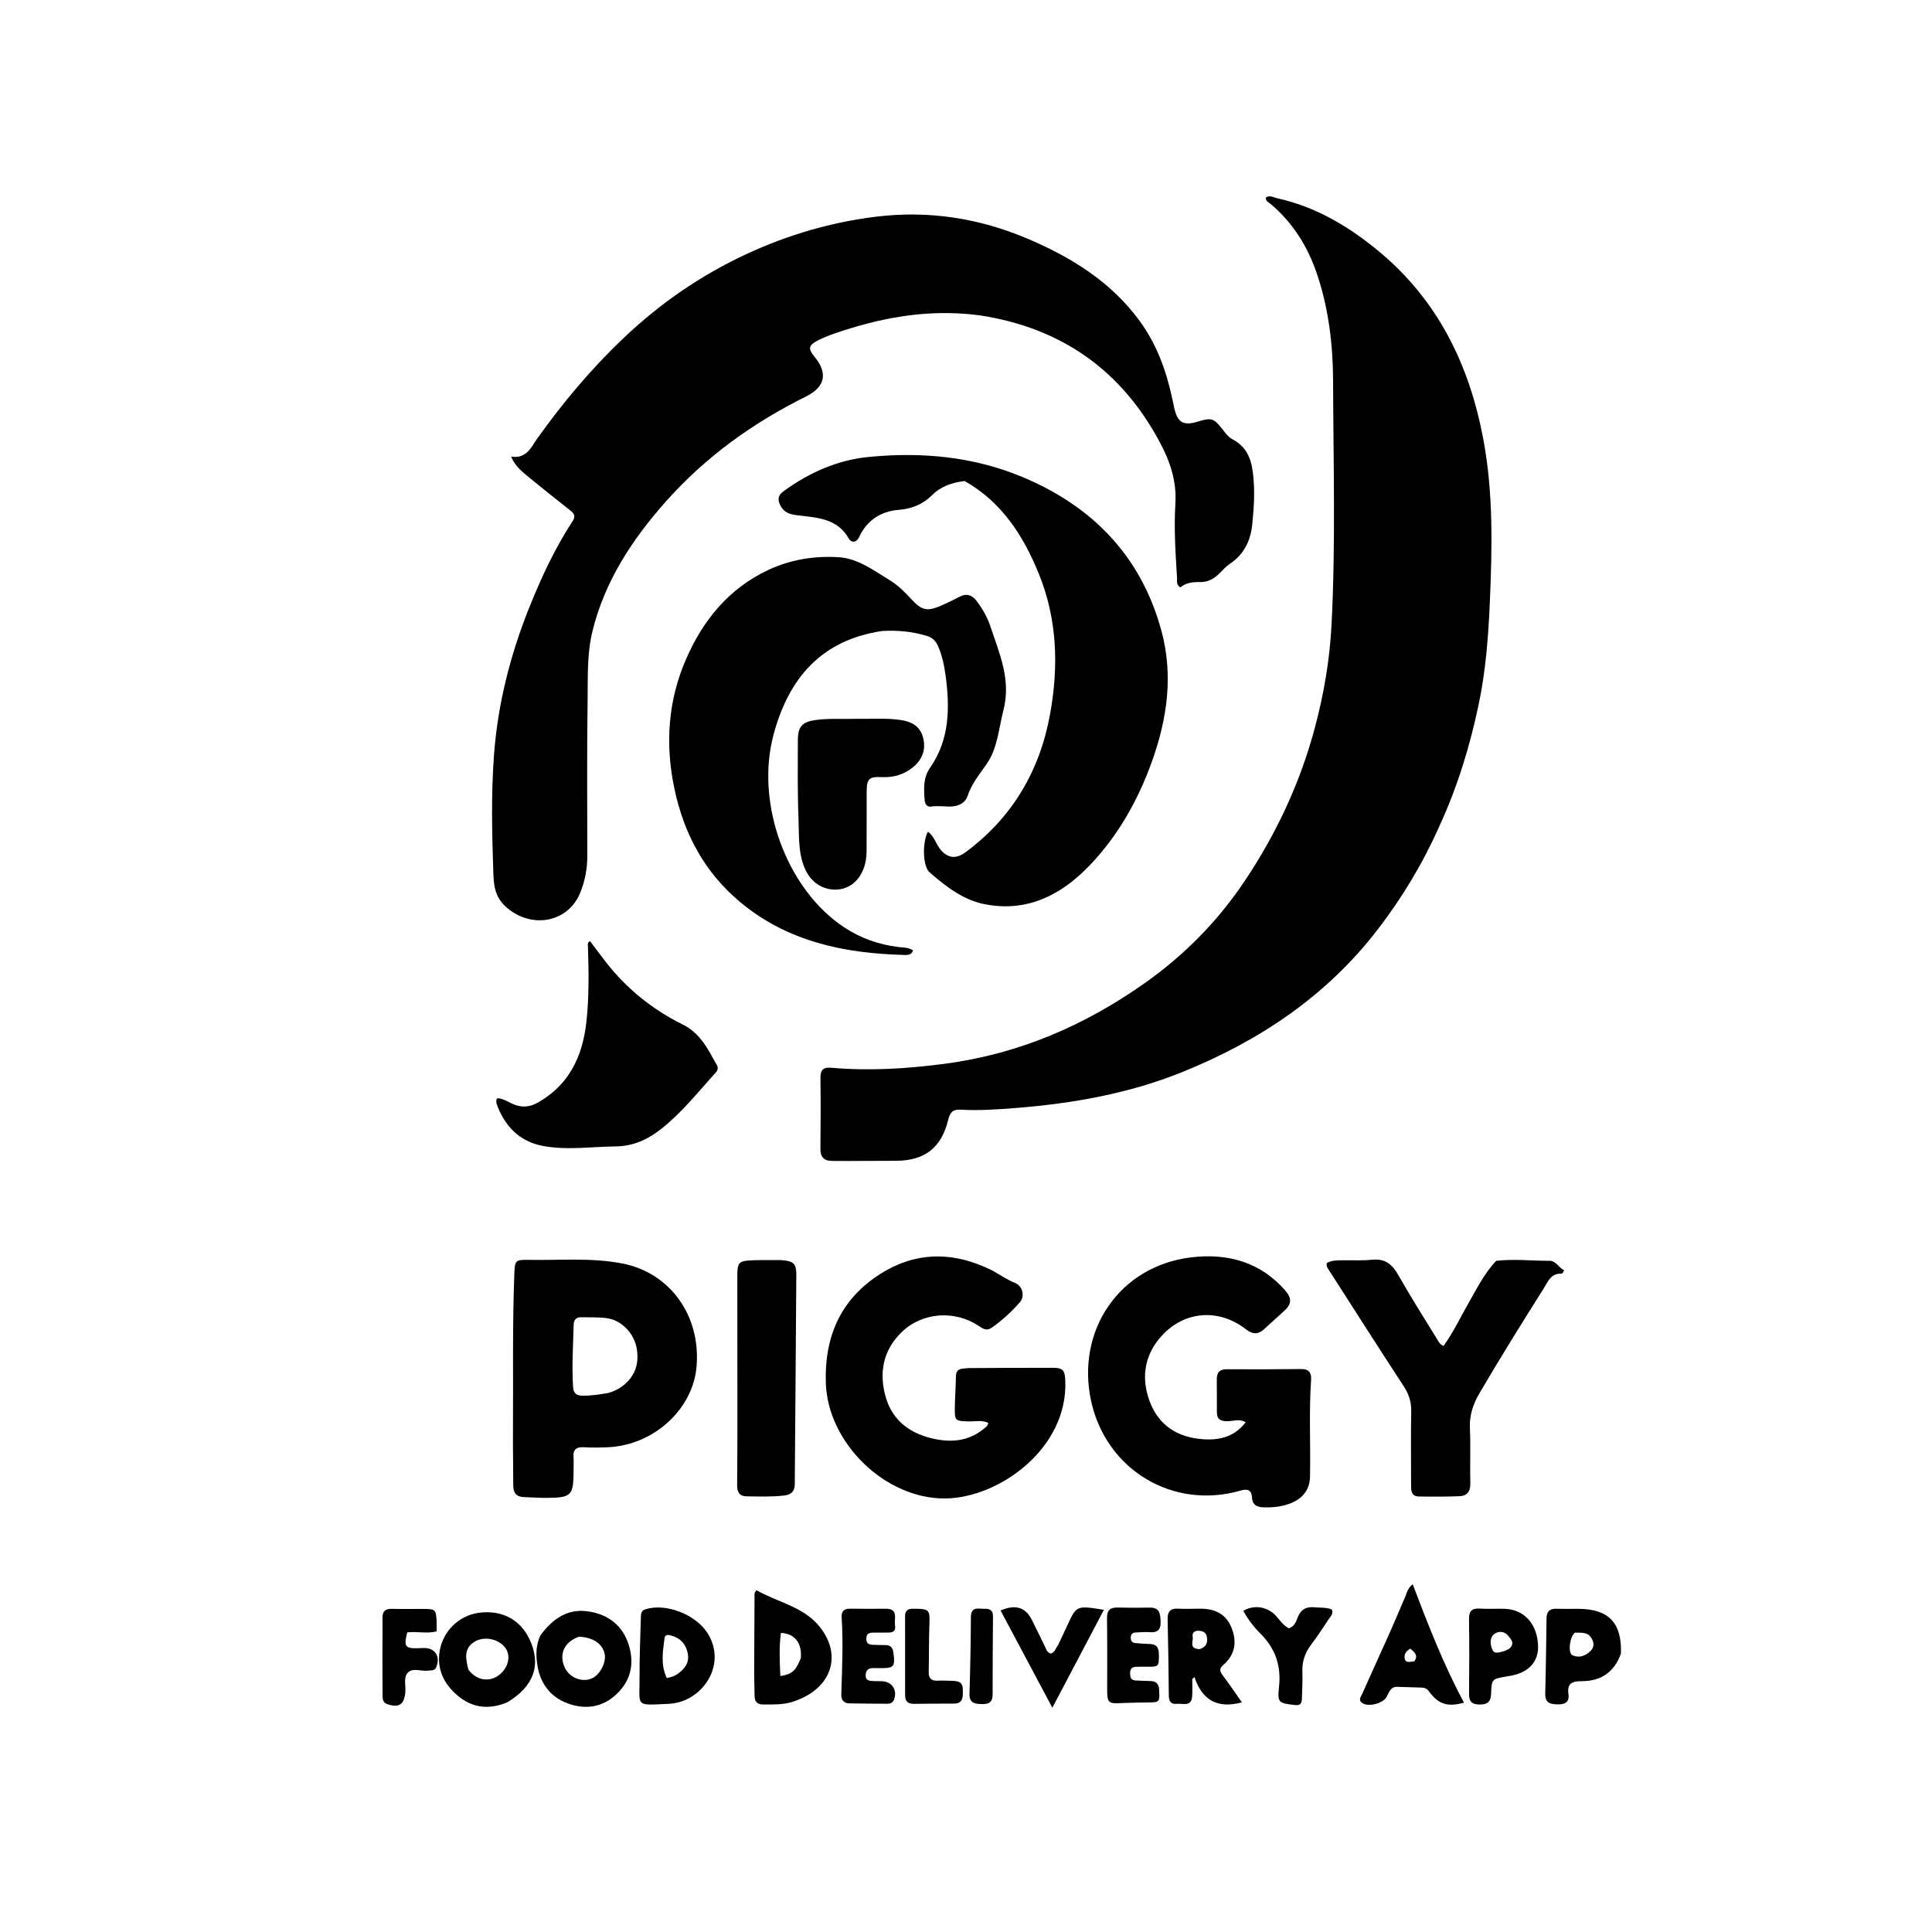 <svg version="1.1" id="Layer_1" xmlns="http://www.w3.org/2000/svg" xmlns:xlink="http://www.w3.org/1999/xlink" x="0px" y="0px"
	 width="100%" viewBox="0 0 1024 1024" enable-background="new 0 0 1024 1024" xml:space="preserve">
<path fill="#000000" opacity="1" stroke="none" 
	d="
M762.935,437.79 
	C754.182,457.572 743.273,475.63 730.341,492.483 
	C703.196,527.859 667.568,551.674 626.69,568.19 
	C598.319,579.652 568.544,584.876 538.178,587.278 
	C528.535,588.041 518.883,588.696 509.228,588.151 
	C504.962,587.91 503.521,589.596 502.577,593.498 
	C499.002,608.282 490.182,615.119 475.117,615.244 
	C466.452,615.317 457.785,615.323 449.119,615.346 
	C446.453,615.353 443.786,615.286 441.12,615.311 
	C436.762,615.351 434.797,613.311 434.841,608.874 
	C434.966,596.376 435.042,583.875 434.857,571.379 
	C434.791,566.916 436.41,565.556 440.776,565.939 
	C460.783,567.696 480.709,566.451 500.574,563.847 
	C539.902,558.694 575.228,543.473 607.341,520.644 
	C627.995,505.96 645.53,488.127 659.716,466.943 
	C676.458,441.941 689.026,415.064 696.809,386.078 
	C701.602,368.229 704.759,349.976 705.723,331.458 
	C707.966,288.331 706.687,245.169 706.563,202.025 
	C706.508,182.846 704.249,163.79 698.108,145.439 
	C693.2,130.772 685.288,118.041 673.331,108.006 
	C672.369,107.198 670.885,106.764 670.872,104.789 
	C672.826,103.212 674.922,104.634 676.8,105.045 
	C697.489,109.583 715.094,120.12 731.149,133.495 
	C762.317,159.456 778.858,193.683 786.184,232.779 
	C791.555,261.435 790.883,290.422 789.633,319.419 
	C788.85,337.581 787.463,355.653 783.708,373.44 
	C779.057,395.469 772.569,416.952 762.935,437.79 
z"/>
<path fill="#000000" opacity="1" stroke="none" 
	d="
M519.881,167.224 
	C496.224,163.977 473.62,167.077 451.384,173.835 
	C445.332,175.675 439.276,177.554 433.595,180.389 
	C428.5,182.932 428.153,184.767 431.706,189.068 
	C438.937,197.821 437.383,205.123 427.022,210.255 
	C398.798,224.233 373.673,242.411 352.752,266.006 
	C334.893,286.148 320.322,308.357 313.925,334.976 
	C311.065,346.877 311.622,359.169 311.445,371.282 
	C311.044,398.774 311.268,426.274 311.283,453.771 
	C311.287,460.532 310.026,467.05 307.483,473.262 
	C301.309,488.346 283.465,492.12 270.36,482.459 
	C263.44,477.357 261.799,471.83 261.523,463.877 
	C260.784,442.55 260.241,421.241 261.842,399.958 
	C263.881,372.87 270.527,346.841 280.656,321.65 
	C287.008,305.853 294.167,290.483 303.504,276.211 
	C305.06,273.831 304.559,272.368 302.516,270.754 
	C295.064,264.87 287.624,258.97 280.295,252.936 
	C276.762,250.026 273.051,247.173 270.908,241.986 
	C279.104,243.363 281.572,236.899 284.837,232.318 
	C298.515,213.129 313.624,195.184 330.705,178.987 
	C350.055,160.64 371.795,145.666 396.07,134.458 
	C417.843,124.405 440.661,117.751 464.391,114.846 
	C492.055,111.459 518.905,115.585 544.579,126.492 
	C567.869,136.387 588.964,149.373 604.182,170.313 
	C613.069,182.543 618.11,196.369 621.259,210.998 
	C621.645,212.788 621.984,214.589 622.397,216.372 
	C624.178,224.055 627.292,225.794 634.99,223.43 
	C642.027,221.27 643.297,221.62 647.75,227.299 
	C649.401,229.404 650.936,231.604 653.363,232.895 
	C660.164,236.511 662.941,242.296 663.968,249.828 
	C665.27,259.375 664.665,268.791 663.683,278.212 
	C662.804,286.655 659.314,293.844 651.927,298.768 
	C649.875,300.135 648.168,302.05 646.412,303.822 
	C643.484,306.775 640.282,308.613 635.844,308.522 
	C632.247,308.45 628.5,308.855 625.616,311.336 
	C623.276,309.983 623.957,307.935 623.85,306.242 
	C623.019,293.103 622.177,279.918 622.986,266.793 
	C623.707,255.082 620.156,244.636 614.935,234.787 
	C594.696,196.609 563.098,174.026 519.881,167.224 
z"/>
<path fill="#000000" opacity="1" stroke="none" 
	d="
M511.279,254.955 
	C504.613,255.773 498.765,257.732 494.054,262.418 
	C489.161,267.284 483.371,269.669 476.268,270.239 
	C466.889,270.992 459.463,275.764 455.344,284.645 
	C453.876,287.81 451.138,287.68 449.974,285.597 
	C443.784,274.523 432.823,274.387 422.424,273.075 
	C418.52,272.582 415.532,271.703 413.578,267.828 
	C411.849,264.398 412.587,262.342 415.477,260.241 
	C428.937,250.453 443.801,243.847 460.364,242.201 
	C488.24,239.431 515.803,241.96 541.753,252.761 
	C578.806,268.182 604.704,294.555 615.503,334.058 
	C621.977,357.742 618.722,380.835 610.542,403.624 
	C603.123,424.291 592.553,443.065 577.342,458.868 
	C562.279,474.517 544.25,483.691 521.773,479.22 
	C510.354,476.948 501.284,469.793 492.698,462.369 
	C488.986,459.158 488.809,446.293 491.825,440.803 
	C494.945,443.038 495.904,446.728 497.957,449.575 
	C501.638,454.68 506.401,455.666 511.562,451.856 
	C536.35,433.557 550.997,408.842 556.502,378.828 
	C561.141,353.536 560.463,328.371 550.62,304.177 
	C542.441,284.074 531.167,266.238 511.279,254.955 
z"/>
<path fill="#000000" opacity="1" stroke="none" 
	d="
M467.485,334.445 
	C435.117,339.299 418.021,359.624 410.023,389.262 
	C400.123,425.954 417.055,471.675 447.733,491.712 
	C456.413,497.381 465.902,500.65 476.147,501.942 
	C478.718,502.266 481.451,502.08 483.944,503.702 
	C483.102,506.334 480.921,506.194 479.045,506.142 
	C447.437,505.278 417.527,499.127 392.379,478.188 
	C373.408,462.393 362.518,441.964 357.464,418.063 
	C352.461,394.405 354.006,371.314 363.728,349.111 
	C372.741,328.526 386.386,311.881 407.159,302.115 
	C418.984,296.555 431.732,294.511 444.624,295.347 
	C454.869,296.012 463.111,302.401 471.641,307.565 
	C475.97,310.186 479.479,313.728 482.877,317.406 
	C488.636,323.641 491.307,324.257 499.091,320.888 
	C502.299,319.5 505.429,317.918 508.528,316.297 
	C512.314,314.316 515.243,315.372 517.68,318.587 
	C520.828,322.742 523.394,327.353 525.001,332.19 
	C529.774,346.555 536.04,360.404 531.786,376.673 
	C529.273,386.283 528.835,396.378 522.967,404.907 
	C519.218,410.358 514.942,415.392 512.816,421.933 
	C511.535,425.876 507.527,427.462 503.491,427.493 
	C500.181,427.519 496.892,426.964 493.542,427.5 
	C491.189,427.877 490.233,425.987 490.095,424.08 
	C489.662,418.134 489.154,412.398 493.007,406.854 
	C503.379,391.93 503.501,374.99 501.162,357.872 
	C500.447,352.645 499.346,347.387 497.19,342.444 
	C495.967,339.641 494.094,337.882 491.14,336.997 
	C483.549,334.722 475.814,333.964 467.485,334.445 
z"/>
<path fill="#000000" opacity="1" stroke="none" 
	d="
M644.976,748.646 
	C644.95,742.514 644.985,736.847 644.921,731.182 
	C644.879,727.514 646.326,725.699 650.257,725.723 
	C663.421,725.806 676.588,725.777 689.752,725.616 
	C693.886,725.565 695.135,727.877 694.902,731.272 
	C693.723,748.421 694.701,765.588 694.331,782.741 
	C694.185,789.535 690.537,794.007 684.58,796.552 
	C679.946,798.532 674.926,799.048 669.886,798.93 
	C666.371,798.849 663.81,797.808 663.573,793.548 
	C663.371,789.919 661.359,788.921 657.689,789.991 
	C621.851,800.436 586.284,779.148 578.32,742.604 
	C570.162,705.173 593.411,671.043 631.192,666.441 
	C650.348,664.107 667.937,668.689 681.337,684.148 
	C684.84,688.189 684.504,691.388 680.703,694.753 
	C677.088,697.955 673.58,701.278 669.993,704.511 
	C666.799,707.39 663.954,707.33 660.344,704.527 
	C645.91,693.326 627.587,694.727 615.454,708.311 
	C606.492,718.345 604.697,730.41 609.405,742.881 
	C614.174,755.514 624.062,761.808 637.41,762.803 
	C646.307,763.467 654.229,761.624 660.243,753.833 
	C656.692,751.663 653.22,753.48 649.914,753.267 
	C646.983,753.078 645.023,752.422 644.976,748.646 
z"/>
<path fill="#000000" opacity="1" stroke="none" 
	d="
M526.321,673.585 
	C530.391,675.918 533.958,678.367 538.007,679.998 
	C541.96,681.591 543.41,686.945 540.523,690.241 
	C536.136,695.251 531.23,699.753 525.756,703.633 
	C522.879,705.672 520.933,704.22 518.612,702.683 
	C505.947,694.296 488.879,695.514 478.034,705.929 
	C467.882,715.679 465.711,727.968 469.591,740.924 
	C473.382,753.582 483.117,760.226 495.797,762.767 
	C505.236,764.659 514.023,763.496 521.66,757.093 
	C522.546,756.349 523.626,755.797 523.762,754.118 
	C520.381,752.548 516.724,753.491 513.214,753.378 
	C506.245,753.154 505.956,753.042 506.078,745.897 
	C506.173,740.407 506.58,734.922 506.659,729.432 
	C506.698,726.672 507.991,725.516 510.564,725.371 
	C511.561,725.315 512.553,725.113 513.547,725.109 
	C528.371,725.035 543.195,724.921 558.019,724.96 
	C563.559,724.975 564.401,726.399 564.624,731.885 
	C566.084,767.653 529.488,794.054 500.828,794.216 
	C469.032,794.396 438.691,764.718 437.698,732.947 
	C436.957,709.243 444.979,689.691 464.941,676.279 
	C484.487,663.145 505.099,662.865 526.321,673.585 
z"/>
<path fill="#000000" opacity="1" stroke="none" 
	d="
M304.008,778.966 
	C304.008,792.773 303.001,793.831 289.615,793.908 
	C285.628,793.931 281.64,793.614 277.652,793.492 
	C273.706,793.371 272.048,791.265 272.043,787.433 
	C272.031,777.778 271.821,768.122 271.887,758.468 
	C272.079,730.505 271.534,702.536 272.636,674.58 
	C272.882,668.331 273.314,667.63 279.591,667.756 
	C296.373,668.092 313.275,666.43 329.896,669.685 
	C355.251,674.649 371.43,697.351 369.201,724.214 
	C367.308,747.028 346.352,766.099 322.011,767.08 
	C317.856,767.247 313.676,767.314 309.53,767.065 
	C305.445,766.819 303.611,768.326 303.972,772.49 
	C304.144,774.473 304.007,776.484 304.008,778.966 
M322.519,738.282 
	C325.104,737.539 327.519,736.428 329.687,734.834 
	C336.6,729.752 338.894,722.8 337.459,714.589 
	C336.094,706.776 329.505,699.846 322.007,698.72 
	C317.431,698.032 312.711,698.281 308.054,698.164 
	C305.367,698.096 304.116,699.573 304.05,702.175 
	C303.771,713.156 303.029,724.13 303.746,735.125 
	C303.964,738.467 305.514,739.727 308.827,739.754 
	C313.194,739.789 317.457,739.172 322.519,738.282 
z"/>
<path fill="#000000" opacity="1" stroke="none" 
	d="
M793.02,668.254 
	C802.698,667.186 811.993,668.279 821.297,668.255 
	C824.88,668.247 826.032,671.973 829.061,673.258 
	C828.513,674.096 828.136,675.102 827.827,675.081 
	C821.876,674.685 820.324,679.557 817.941,683.319 
	C806.45,701.463 795.141,719.717 784.255,738.236 
	C780.774,744.157 778.76,750.096 779.081,757.098 
	C779.523,766.739 779.051,776.419 779.304,786.074 
	C779.419,790.47 777.624,792.879 773.44,793.032 
	C766.29,793.295 759.124,793.293 751.969,793.169 
	C747.958,793.099 747.91,789.954 747.907,787.017 
	C747.896,774.025 747.715,761.029 747.983,748.042 
	C748.088,742.947 746.669,738.803 743.899,734.572 
	C730.675,714.374 717.715,694.004 704.681,673.681 
	C703.896,672.456 702.809,671.287 703.236,669.466 
	C705.544,668.044 708.207,668.029 710.837,667.981 
	C716.333,667.879 721.87,668.243 727.316,667.686 
	C734.193,666.981 737.923,670.143 741.147,675.841 
	C747.702,687.427 754.873,698.665 761.837,710.018 
	C762.586,711.24 763.215,712.69 765.145,713.364 
	C770.352,706.051 774.171,697.944 778.61,690.211 
	C782.914,682.714 786.74,674.91 793.02,668.254 
z"/>
<path fill="#000000" opacity="1" stroke="none" 
	d="
M321.111,509.903 
	C332.279,524.22 345.971,535.13 361.753,542.956 
	C371.371,547.726 375.273,556.208 379.963,564.543 
	C380.816,566.057 380.374,567.377 379.24,568.623 
	C369.948,578.836 361.39,589.748 350.433,598.36 
	C343.317,603.953 335.738,607.524 326.286,607.622 
	C313.319,607.758 300.248,609.797 287.437,607.308 
	C275.243,604.938 267.374,596.763 263.237,585.079 
	C263.025,584.479 263.043,583.776 263.065,583.125 
	C263.074,582.839 263.364,582.562 263.663,582.046 
	C266.974,582.269 269.703,584.367 272.727,585.509 
	C277.185,587.192 281.168,586.612 285.149,584.349 
	C301.523,575.043 308.669,560.138 310.737,542.172 
	C312.283,528.73 312.038,515.243 311.625,501.754 
	C311.596,500.813 311.127,499.738 312.695,498.79 
	C315.399,502.364 318.146,505.994 321.111,509.903 
z"/>
<path fill="#000000" opacity="1" stroke="none" 
	d="
M454,380.989 
	C462.155,381.107 469.827,380.482 477.457,381.632 
	C482.936,382.457 487.421,384.691 489.089,390.386 
	C490.897,396.56 489.282,401.96 484.439,406.195 
	C479.57,410.452 473.714,412.195 467.333,411.888 
	C460.767,411.571 459.391,412.702 459.364,419.356 
	C459.321,429.854 459.32,440.352 459.312,450.85 
	C459.31,454.214 458.852,457.52 457.621,460.642 
	C454.917,467.501 449.457,471.46 442.875,471.514 
	C435.659,471.574 429.647,467.412 426.595,460.365 
	C422.894,451.822 423.59,442.671 423.225,433.762 
	C422.659,419.952 422.858,406.107 422.876,392.277 
	C422.885,384.975 425.328,382.551 432.533,381.585 
	C439.513,380.649 446.513,381.216 454,380.989 
z"/>
<path fill="#000000" opacity="1" stroke="none" 
	d="
M413.734,667.863 
	C420.725,668.366 422.099,669.554 422.062,676.109 
	C421.849,712.904 421.492,749.699 421.252,786.495 
	C421.227,790.412 419.478,792.203 415.663,792.652 
	C409.016,793.434 402.362,793.177 395.709,793.086 
	C391.91,793.034 390.65,790.809 390.693,787.175 
	C390.838,775.019 390.833,762.862 390.834,750.705 
	C390.835,725.892 390.78,701.079 390.796,676.265 
	C390.8,669.081 391.57,668.268 398.783,667.983 
	C403.606,667.793 408.44,667.89 413.734,667.863 
z"/>
<path fill="#000000" opacity="1" stroke="none" 
	d="
M399.717,886.994 
	C399.779,872.501 399.839,858.507 399.925,844.513 
	C399.926,844.23 400.232,843.949 400.889,842.821 
	C411.853,849.076 425.356,851.498 433.816,861.47 
	C447.068,877.091 440.906,895.683 419.521,902.154 
	C414.722,903.606 409.641,903.405 404.628,903.419 
	C401.443,903.428 400.018,902.005 399.939,898.987 
	C399.839,895.156 399.79,891.324 399.717,886.994 
M424.454,878.786 
	C425.124,870.919 421.295,865.826 413.901,865.475 
	C412.872,873.069 413.253,880.657 413.602,888.349 
	C419.762,887.389 421.795,885.61 424.454,878.786 
z"/>
<path fill="#000000" opacity="1" stroke="none" 
	d="
M268.912,902.235 
	C259.091,906.362 250.186,905.239 242.437,898.605 
	C235.376,892.56 231.469,884.828 233.012,875.197 
	C234.703,864.639 243.147,856.359 253.491,854.858 
	C265.639,853.096 275.616,858.217 280.631,868.79 
	C287.015,882.247 283.096,893.734 268.912,902.235 
M248.259,884.963 
	C252.584,890.701 259.397,891.827 264.677,887.676 
	C269.572,883.828 270.936,877.344 267.712,873.246 
	C263.638,868.069 255.276,866.926 250.357,870.946 
	C245.813,874.66 246.939,879.475 248.259,884.963 
z"/>
<path fill="#000000" opacity="1" stroke="none" 
	d="
M286.446,866.787 
	C292.975,857.855 301.016,852.34 312.145,854.126 
	C322.44,855.778 330.024,861.569 333.213,871.727 
	C336.281,881.501 334.544,890.549 326.871,897.859 
	C319.311,905.062 310.179,906.254 300.865,902.814 
	C291.426,899.328 286.059,891.9 284.701,881.782 
	C284.028,876.763 284.041,871.827 286.446,866.787 
M306.978,867.465 
	C299.361,870.025 296.215,876.363 299.102,883.332 
	C301.601,889.365 308.873,892.182 314.359,889.242 
	C318.333,887.112 321.427,880.693 320.482,876.542 
	C319.288,871.306 314.595,867.935 306.978,867.465 
z"/>
<path fill="#000000" opacity="1" stroke="none" 
	d="
M744.017,848.138 
	C745.485,845.395 745.49,842.293 748.753,839.678 
	C756.961,861.323 765.178,882.376 775.93,902.445 
	C767.166,904.904 762.272,903.215 757.343,896.402 
	C756.356,895.038 755.097,894.506 753.527,894.455 
	C749.203,894.317 744.88,894.177 740.557,894.06 
	C736.84,893.959 736.218,897.183 734.854,899.518 
	C732.854,902.944 725.156,904.883 721.952,902.593 
	C719.745,901.015 721.365,899.209 722.026,897.716 
	C726.601,887.38 731.336,877.115 735.948,866.794 
	C738.661,860.726 741.242,854.599 744.017,848.138 
M749.633,880.522 
	C751.9,877.287 749.619,875.643 747.52,873.812 
	C745.19,875.028 744.099,876.915 744.509,879.105 
	C744.973,881.577 747.248,880.738 749.633,880.522 
z"/>
<path fill="#000000" opacity="1" stroke="none" 
	d="
M634.891,852.655 
	C642.972,852.402 649.257,854.763 652.466,862.15 
	C655.774,869.768 654.902,876.816 648.329,882.497 
	C646.169,884.364 646.472,885.858 648.063,887.961 
	C651.518,892.527 654.707,897.295 658.226,902.294 
	C645.253,905.728 637.199,901.192 633.094,888.879 
	C632.7,889.211 632.306,889.543 631.912,889.875 
	C631.912,892.965 632.104,896.069 631.87,899.141 
	C631.439,904.783 626.942,902.739 623.83,903.071 
	C620.659,903.409 619.513,901.805 619.493,898.6 
	C619.41,885.138 619.156,871.675 618.865,858.215 
	C618.78,854.256 620.258,852.346 624.435,852.623 
	C627.746,852.843 631.084,852.655 634.891,852.655 
M635.737,874.077 
	C639.304,873.097 640.375,870.647 639.591,867.263 
	C639.045,864.91 637.182,864.361 635.042,864.34 
	C632.933,864.321 631.786,865.601 632.151,867.432 
	C632.633,869.843 629.88,873.805 635.737,874.077 
z"/>
<path fill="#000000" opacity="1" stroke="none" 
	d="
M339.702,856.263 
	C339.857,854.302 340.604,853.415 342.074,852.953 
	C352.854,849.561 368.388,855.564 374.749,865.204 
	C385.908,882.116 372.244,902.219 354.553,903.049 
	C336.251,903.907 339.084,904.775 338.974,889.165 
	C338.898,878.357 339.417,867.546 339.702,856.263 
M353.403,889.362 
	C355.58,889.076 357.598,888.355 359.377,887.06 
	C362.942,884.465 365.432,881.214 364.57,876.541 
	C363.693,871.781 360.963,868.43 356.171,866.993 
	C354.498,866.491 352.513,865.97 352.212,868.339 
	C351.329,875.302 350.047,882.322 353.403,889.362 
z"/>
<path fill="#000000" opacity="1" stroke="none" 
	d="
M859.119,876.395 
	C855.568,886.492 848.311,891.045 838.404,891.054 
	C833.246,891.059 830.507,892.172 831.303,897.902 
	C831.881,902.067 829.649,903.403 825.672,903.338 
	C821.653,903.273 818.881,902.624 819.011,897.656 
	C819.361,884.355 819.494,871.048 819.697,857.743 
	C819.75,854.296 821.259,852.538 824.904,852.67 
	C828.893,852.815 832.891,852.67 836.885,852.711 
	C852.664,852.871 859.69,860.209 859.119,876.395 
M834.775,865.347 
	C832.019,867.24 830.856,876.151 833.431,877.32 
	C836.911,878.9 840.263,877.738 842.963,875.109 
	C845.518,872.621 844.682,869.726 842.953,867.449 
	C841.236,865.188 838.262,865.35 834.775,865.347 
z"/>
<path fill="#000000" opacity="1" stroke="none" 
	d="
M799.218,888.437 
	C798.63,888.529 798.469,888.569 798.305,888.598 
	C790.755,889.914 790.584,889.908 790.302,897.799 
	C790.145,902.172 788.194,903.486 784.057,903.426 
	C779.903,903.365 778.575,901.622 778.619,897.647 
	C778.766,884.506 778.811,871.36 778.604,858.22 
	C778.534,853.768 780.248,852.316 784.499,852.589 
	C788.808,852.866 793.15,852.576 797.471,852.71 
	C807.714,853.029 814.574,860.464 815.198,871.789 
	C815.699,880.887 810.013,886.951 799.218,888.437 
M800.038,873.777 
	C803.238,870.867 800.599,868.423 798.954,866.545 
	C797.195,864.538 793.99,864.53 792.059,865.998 
	C789.38,868.035 789.8,871.599 790.953,874.27 
	C792.153,877.05 794.952,875.645 797.14,875.151 
	C797.933,874.971 798.662,874.507 800.038,873.777 
z"/>
<path fill="#000000" opacity="1" stroke="none" 
	d="
M463.408,891.021 
	C465,891.048 466.165,891.049 467.329,891.08 
	C472.786,891.225 475.777,895.772 473.827,900.846 
	C473.17,902.554 471.842,903.032 470.283,903.026 
	C463.628,903 456.974,902.93 450.32,902.824 
	C447.255,902.775 445.807,901.139 445.903,898.066 
	C446.331,884.439 446.958,870.815 446.093,857.18 
	C445.903,854.185 447.229,852.572 450.52,852.638 
	C456.841,852.765 463.166,852.689 469.489,852.663 
	C476.349,852.636 473.831,857.93 474.376,861.38 
	C475.041,865.582 472.006,865.32 469.27,865.304 
	C467.44,865.294 465.609,865.306 463.779,865.321 
	C461.581,865.34 459.267,865.141 459.174,868.39 
	C459.072,871.959 461.601,871.756 463.962,871.821 
	C465.626,871.867 467.29,871.941 468.953,871.917 
	C471.689,871.876 473.101,872.873 473.512,875.883 
	C474.537,883.377 473.936,884.229 466.296,884.139 
	C465.298,884.127 464.3,884.131 463.301,884.114 
	C460.912,884.075 459.073,884.564 458.84,887.531 
	C458.582,890.82 460.692,890.938 463.408,891.021 
z"/>
<path fill="#000000" opacity="1" stroke="none" 
	d="
M595.664,902.609 
	C587.228,903.121 586.827,902.765 586.82,895.083 
	C586.808,882.589 586.92,870.093 586.736,857.602 
	C586.674,853.393 588.453,851.937 592.399,852.03 
	C598.051,852.162 603.709,852.194 609.36,852.065 
	C614.694,851.943 614.96,855.385 615.145,859.366 
	C615.348,863.727 613.595,865.464 609.261,865.099 
	C606.788,864.89 604.27,865.146 601.776,865.263 
	C600.202,865.337 599.4,866.237 599.321,867.834 
	C599.231,869.644 600.013,870.716 601.836,870.866 
	C604.324,871.071 606.816,871.293 609.309,871.343 
	C612.867,871.415 614.191,873.101 614.218,876.66 
	C614.268,883.318 614.287,883.466 607.828,883.403 
	C605.83,883.383 603.829,883.369 601.833,883.449 
	C599.733,883.534 599,884.884 598.982,886.8 
	C598.963,888.797 599.332,890.546 601.803,890.684 
	C604.463,890.833 607.129,890.889 609.792,890.988 
	C612.763,891.098 614.203,892.408 614.365,895.611 
	C614.697,902.186 614.727,902.293 608.097,902.343 
	C604.101,902.373 600.104,902.48 595.664,902.609 
z"/>
<path fill="#000000" opacity="1" stroke="none" 
	d="
M560.863,871.825 
	C563.008,867.295 564.989,863.083 566.948,858.862 
	C570.039,852.203 571.507,851.382 578.974,852.285 
	C580.596,852.481 582.205,852.789 585.087,853.247 
	C575.993,870.515 567.201,887.207 557.767,905.121 
	C548.16,887.08 539.261,870.37 530.329,853.597 
	C538.147,850.183 543.538,851.922 546.793,858.342 
	C549.199,863.086 551.481,867.893 553.829,872.667 
	C554.545,874.122 554.91,875.874 556.94,876.417 
	C559.085,875.849 559.51,873.65 560.863,871.825 
z"/>
<path fill="#000000" opacity="1" stroke="none" 
	d="
M683.122,863.049 
	C686.102,862.063 686.947,859.504 687.812,857.278 
	C689.465,853.027 692.297,851.474 696.716,851.892 
	C699.835,852.186 703.023,851.842 705.935,853.109 
	C706.818,855.413 705.22,856.747 704.272,858.178 
	C701.238,862.757 698.219,867.362 694.902,871.734 
	C691.628,876.049 690.095,880.697 690.287,886.125 
	C690.457,890.944 690.15,895.781 690.02,900.609 
	C689.953,903.091 688.936,904.022 686.203,903.687 
	C677.731,902.649 676.995,902.694 677.915,893.994 
	C679.112,882.663 675.882,873.586 667.889,865.659 
	C664.405,862.204 661.379,858.172 658.989,853.777 
	C664.205,850.639 670.677,851.381 675.113,855.293 
	C677.852,857.708 679.517,861.174 683.122,863.049 
z"/>
<path fill="#000000" opacity="1" stroke="none" 
	d="
M202.679,878 
	C202.705,870.835 202.803,864.17 202.735,857.506 
	C202.701,854.146 204.076,852.649 207.507,852.725 
	C213.169,852.85 218.836,852.743 224.501,852.762 
	C230.805,852.783 231.155,853.129 231.413,859.623 
	C231.478,861.259 231.423,862.901 231.423,864.67 
	C226.021,866.01 220.849,864.553 215.87,865.197 
	C213.911,872.739 214.696,873.799 221.869,873.589 
	C222.536,873.569 223.202,873.551 223.867,873.505 
	C230.334,873.048 233.666,877.668 231.22,883.639 
	C230.37,885.713 228.529,885.232 226.97,885.462 
	C223.261,886.011 218.634,883.639 215.994,886.727 
	C213.708,889.402 215.253,893.806 214.799,897.425 
	C214.027,903.573 211.367,905.243 205.384,903.281 
	C202.867,902.455 202.787,900.519 202.77,898.494 
	C202.717,891.83 202.709,885.165 202.679,878 
z"/>
<path fill="#000000" opacity="1" stroke="none" 
	d="
M484.095,852.662 
	C492.633,852.676 492.921,853.175 492.606,861.136 
	C492.276,869.453 492.432,877.789 492.228,886.113 
	C492.143,889.578 493.636,890.966 497.006,890.792 
	C499.164,890.681 501.335,890.8 503.5,890.829 
	C509.76,890.912 510.531,891.927 510.311,898.244 
	C510.19,901.714 508.622,902.961 505.377,902.952 
	C498.381,902.932 491.385,902.976 484.39,903.078 
	C481.262,903.124 479.731,901.678 479.728,898.599 
	C479.716,884.608 479.727,870.616 479.711,856.624 
	C479.708,853.968 480.891,852.568 484.095,852.662 
z"/>
<path fill="#000000" opacity="1" stroke="none" 
	d="
M522.82,852.68 
	C525.981,852.983 526.314,854.895 526.302,857.043 
	C526.225,870.708 526.074,884.374 526.112,898.039 
	C526.124,902.377 523.961,903.328 520.13,903.197 
	C516.314,903.067 513.705,902.461 513.851,897.685 
	C514.262,884.198 514.529,870.704 514.591,857.212 
	C514.621,850.86 519.094,852.999 522.82,852.68 
z"/>
</svg>